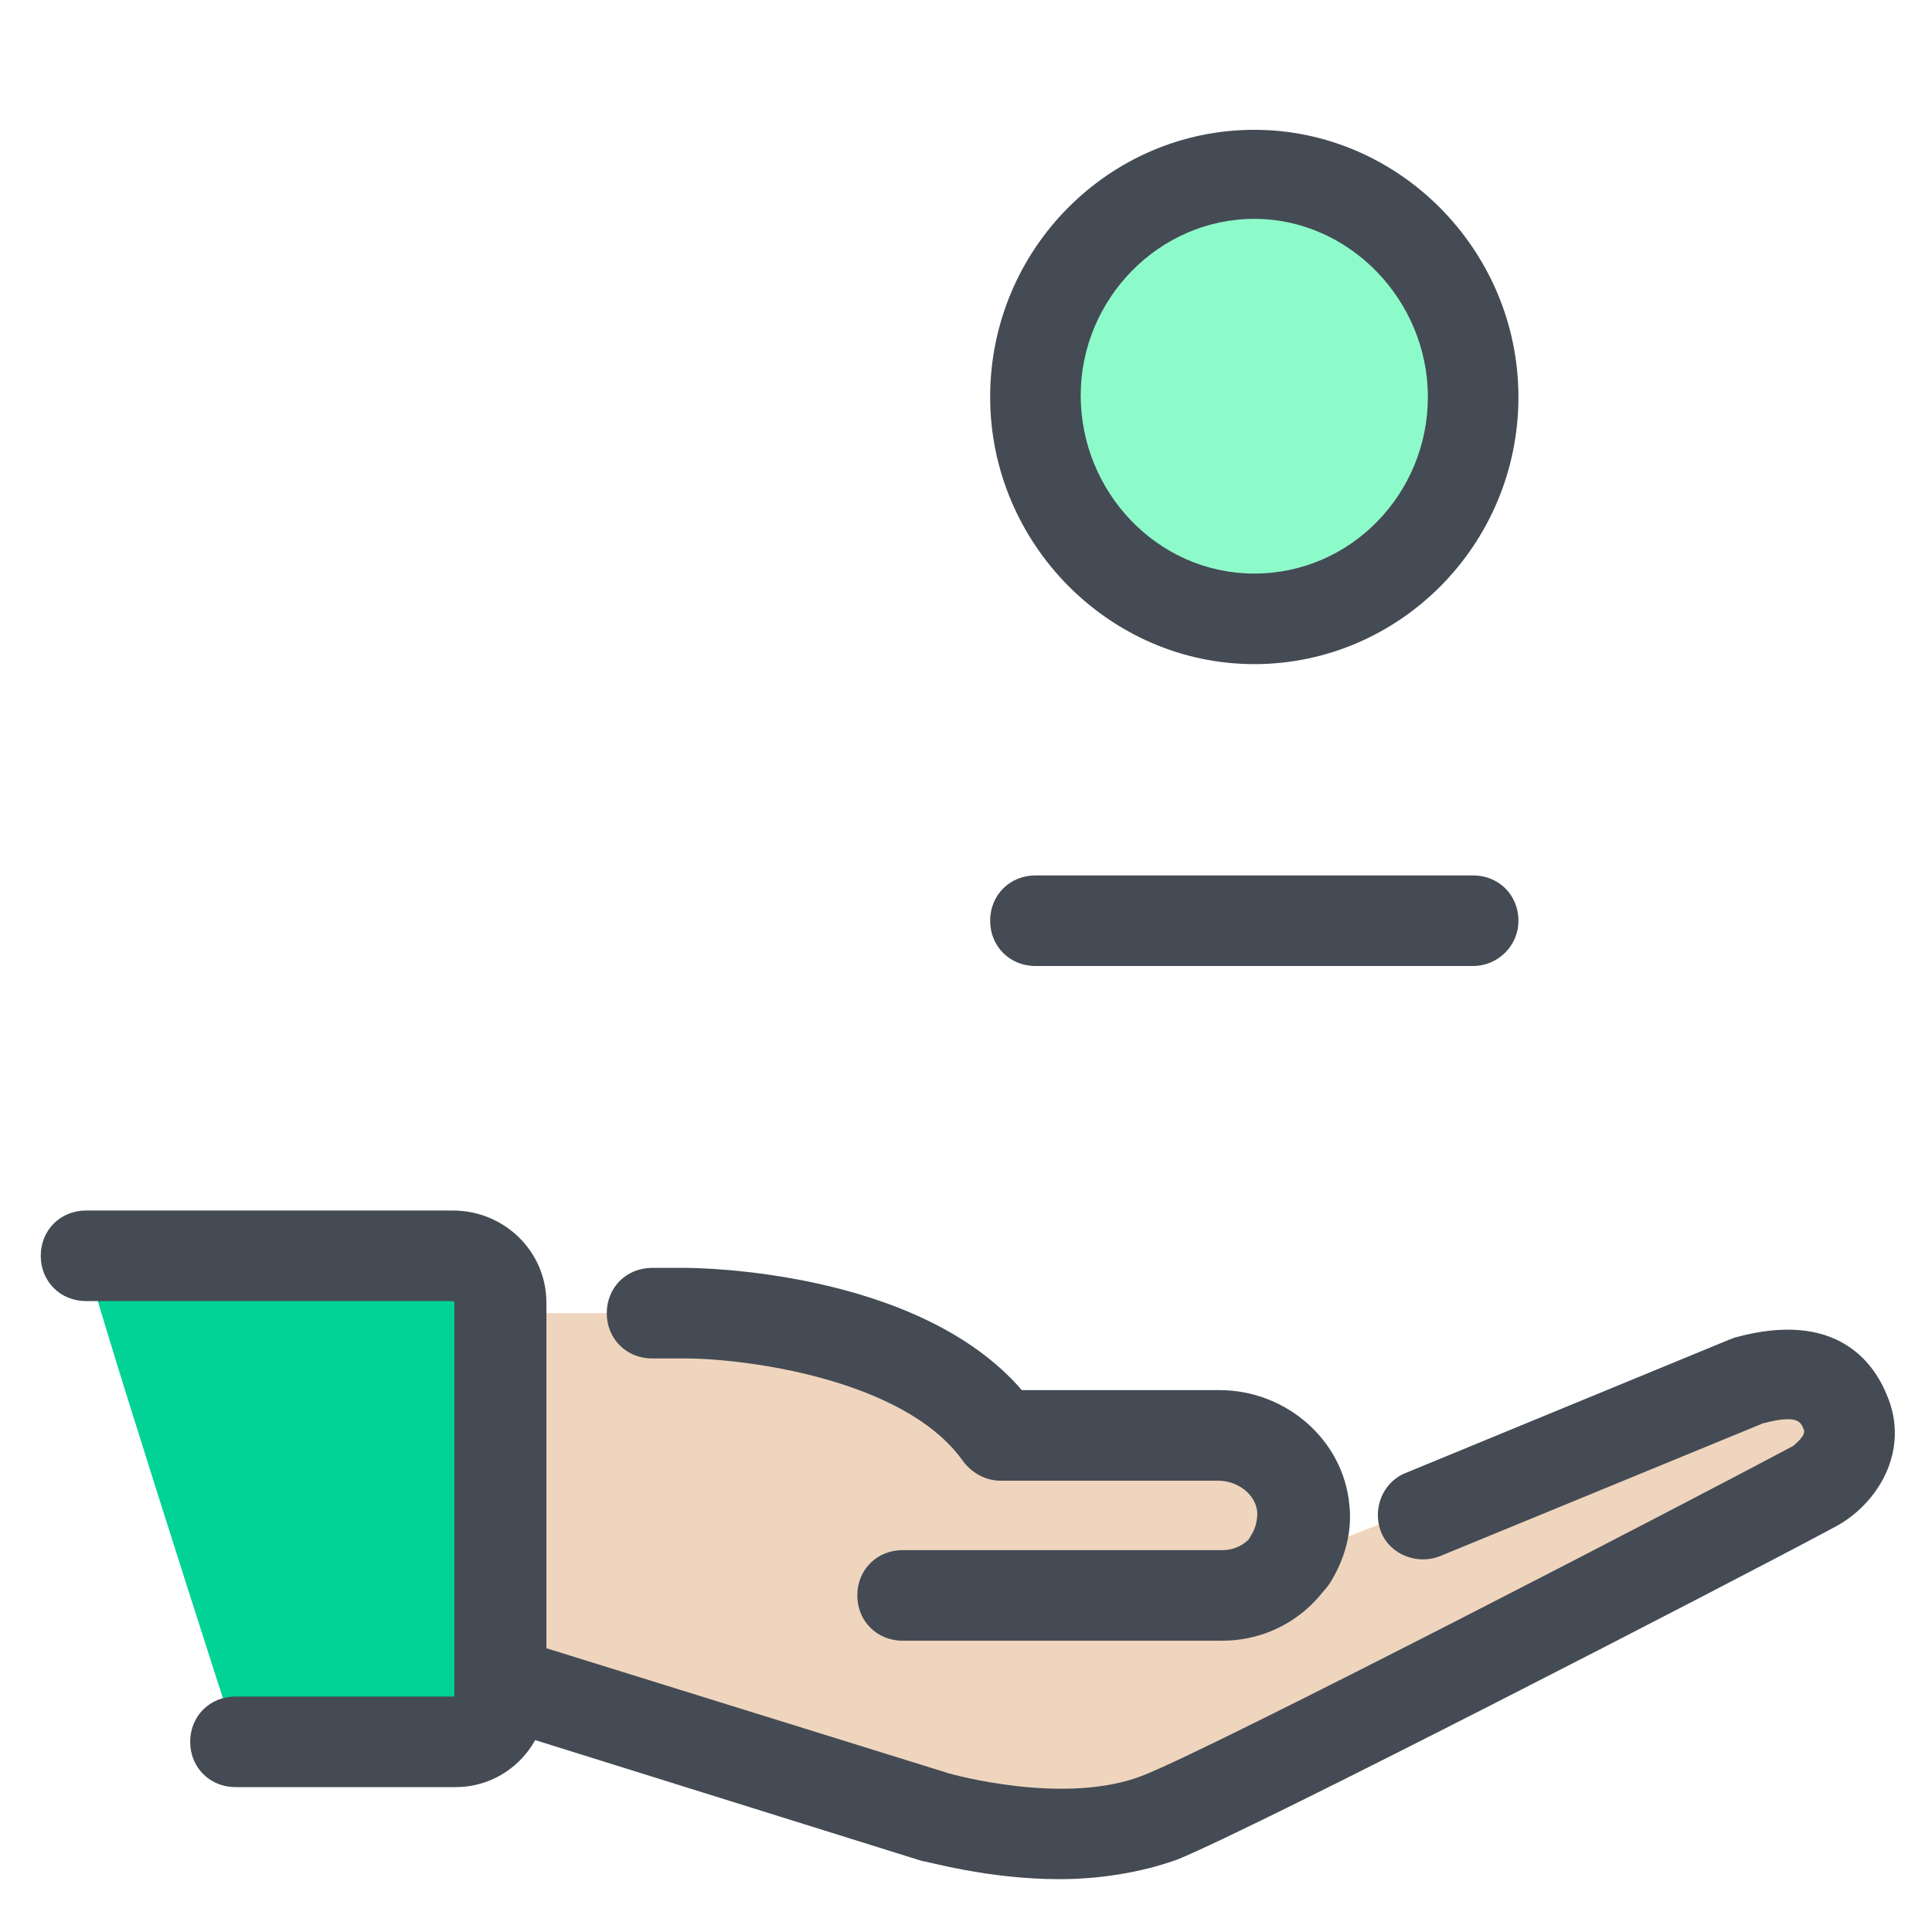 <svg width="64" height="64" viewBox="0 0 64 64" fill="none" xmlns="http://www.w3.org/2000/svg">
<path d="M41.55 5.8C39.627 5.8 37.783 6.574 36.423 7.953C35.064 9.331 34.3 11.2 34.3 13.15C34.3 15.099 35.064 16.969 36.423 18.347C37.783 19.725 39.627 20.5 41.55 20.5C43.473 20.5 45.317 19.725 46.676 18.347C48.036 16.969 48.8 15.099 48.8 13.15C48.8 11.2 48.036 9.331 46.676 7.953C45.317 6.574 43.473 5.8 41.55 5.8Z" fill="#8DFBC9"/>
<path d="M41.55 22C36.75 22 32.8 18 32.8 13.15C32.8 8.25 36.75 4.3 41.55 4.3C46.35 4.3 50.3 8.3 50.3 13.15C50.3 18.05 46.35 22 41.55 22ZM41.55 7.25C38.4 7.25 35.8 9.9 35.8 13.1C35.8 16.3 38.35 19 41.55 19C44.75 19 47.3 16.35 47.3 13.15C47.3 9.95 44.7 7.25 41.55 7.25Z" fill="#444B54"/>
<path d="M48.8 32H34.3C33.45 32 32.8 31.35 32.8 30.5C32.8 29.65 33.45 29 34.3 29H48.8C49.65 29 50.3 29.65 50.3 30.5C50.3 31.35 49.6 32 48.8 32Z" fill="#444B54"/>
<path d="M57.9 45.7L42.75 51.65C43.05 51.15 43.25 50.6 43.2 49.95C43.1 48.55 41.85 47.5 40.4 47.5H33.15C30.3 43.5 22.7 43.5 22.7 43.5H16.6V55.7L31 60.2C31 60.2 35.35 61.45 38.45 60.2C41.1 59.15 56.75 51.05 60.1 49.25C60.75 48.9 61.65 47.9 61.15 46.75C60.7 45.8 59.9 45.15 57.9 45.7Z" fill="#EFD5BE"/>
<path d="M40.499 54.35H29.899C29.049 54.35 28.399 53.7 28.399 52.85C28.399 52 29.049 51.35 29.899 51.35H40.499C41.149 51.35 41.699 50.85 41.699 50.2C41.699 49.35 42.349 48.7 43.199 48.7C44.049 48.7 44.699 49.35 44.699 50.2C44.699 52.5 42.799 54.35 40.499 54.35Z" fill="#444B54"/>
<path d="M35.1 62.25C32.7 62.25 30.7 61.65 30.55 61.65L16.15 57.15C15.5 56.95 15.1 56.35 15.1 55.7V43.5C15.1 42.65 15.75 42 16.6 42C17.45 42 18.1 42.65 18.1 43.5V54.6L31.45 58.75C31.45 58.75 35.3 59.85 37.9 58.8C40.4 57.8 55.65 49.9 59.4 47.9C59.45 47.85 59.85 47.55 59.75 47.35C59.65 47.1 59.55 46.85 58.4 47.15L47.7 51.55C46.95 51.85 46.05 51.5 45.75 50.75C45.45 50 45.8 49.1 46.55 48.8L57.35 44.35C57.4 44.35 57.45 44.3 57.5 44.3C60.8 43.4 62.05 45.1 62.5 46.2C63.3 48.05 62.2 49.85 60.75 50.6C57.4 52.4 41.7 60.5 39 61.6C37.75 62.05 36.35 62.25 35.1 62.25Z" fill="#444B54"/>
<path d="M42.75 53.15C42.7 53.15 42.65 53.15 42.55 53.15C42.05 53.1 41.6 52.75 41.35 52.3C41.15 51.85 41.2 51.25 41.45 50.85C41.55 50.7 41.65 50.45 41.65 50.1C41.6 49.5 41 49.05 40.35 49.05H33.15C32.65 49.05 32.2 48.8 31.9 48.4C29.95 45.65 24.6 45 22.7 45H21.6C20.75 45 20.1 44.35 20.1 43.5C20.1 42.65 20.75 42 21.6 42H22.7C23.05 42 30.4 42.05 33.85 46.05H40.4C42.6 46.05 44.5 47.7 44.7 49.85C44.8 50.75 44.55 51.65 44.05 52.45C43.75 52.9 43.3 53.15 42.75 53.15Z" fill="#444B54"/>
<path d="M15.099 57.7C15.949 57.7 16.599 57.05 16.599 56.2V43.15C16.599 42.3 15.899 41.6 14.999 41.6H2.849C2.649 41.6 7.849 57.7 7.849 57.7H15.099Z" fill="#00D395"/>
<path d="M15.1 59.2H7.8C6.95 59.2 6.3 58.55 6.3 57.7C6.3 56.85 6.95 56.2 7.8 56.2H15.05V43.15C15.05 43.1 15 43.1 14.95 43.1H2.85C2 43.1 1.35 42.45 1.35 41.6C1.35 40.75 2 40.1 2.85 40.1H15C16.7 40.1 18.1 41.45 18.1 43.15V56.2C18.1 57.85 16.75 59.2 15.1 59.2Z" fill="#444B54"/>
</svg>
